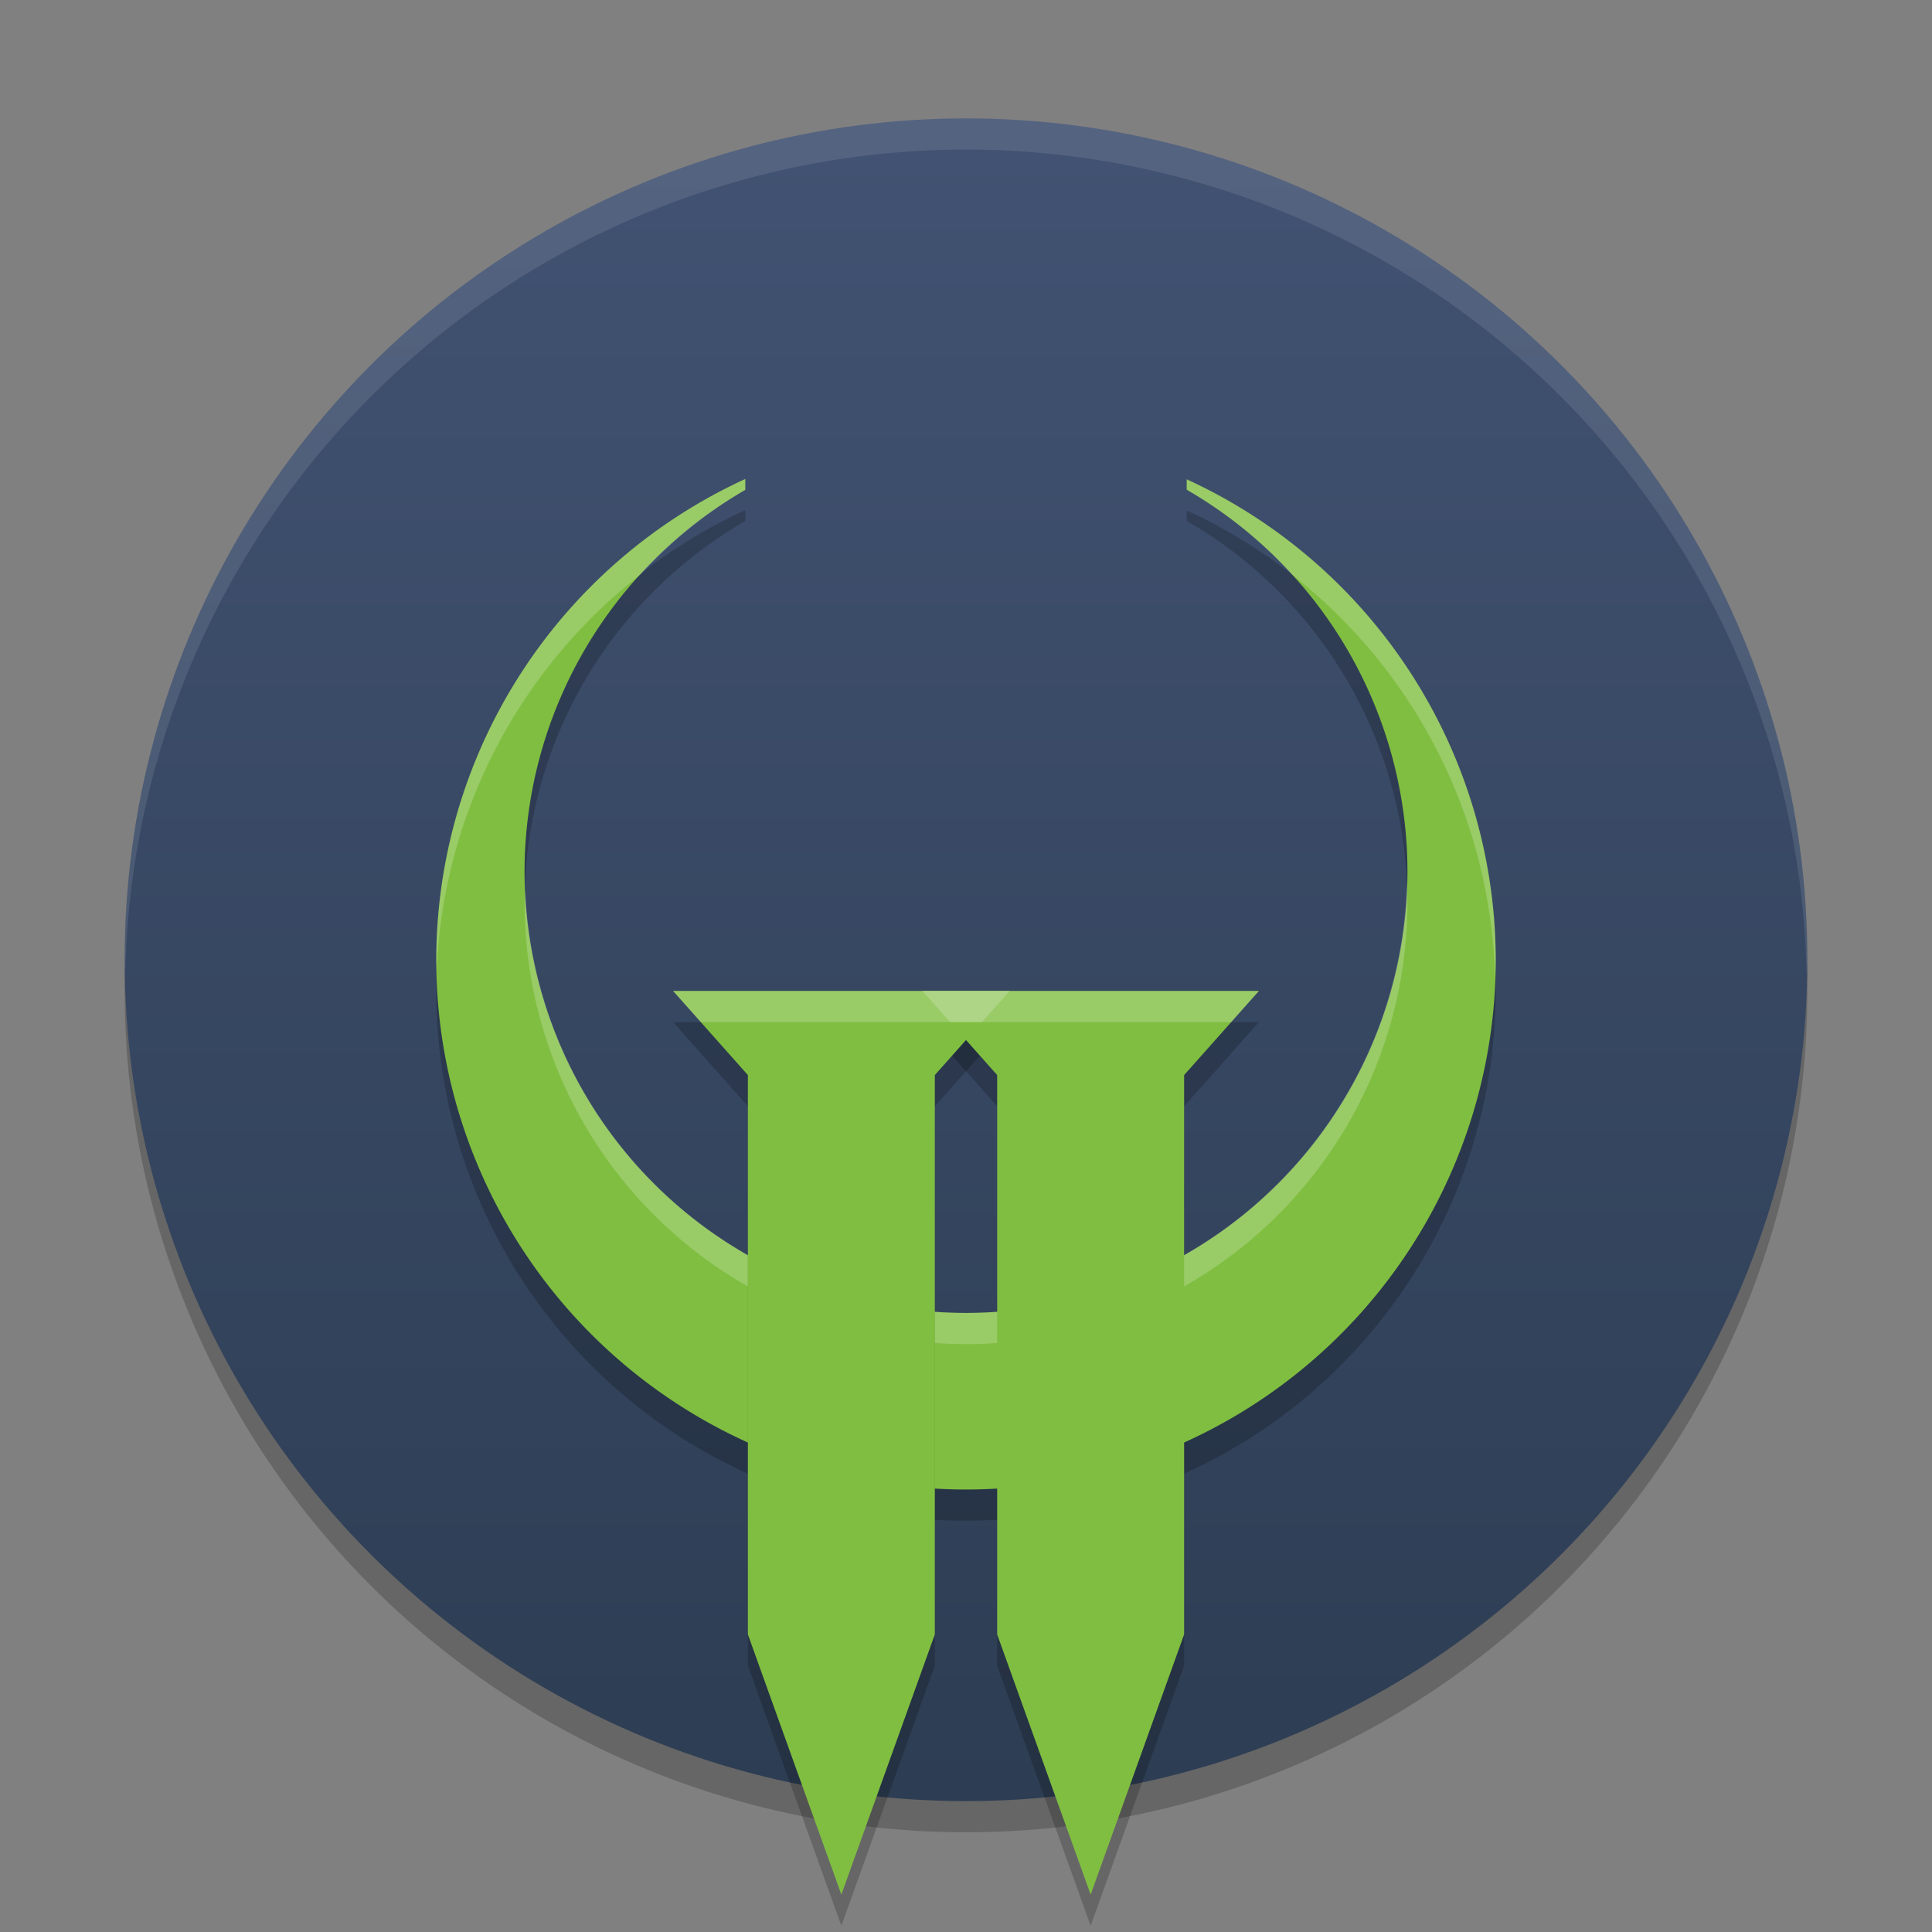 <?xml version="1.0" encoding="UTF-8" standalone="no"?>
<svg
   width="62"
   height="62"
   version="1.1"
   id="svg11"
   sodipodi:docname="quake2.svg"
   inkscape:version="1.4 (unknown)"
   xmlns:inkscape="http://www.inkscape.org/namespaces/inkscape"
   xmlns:sodipodi="http://sodipodi.sourceforge.net/DTD/sodipodi-0.dtd"
   xmlns:xlink="http://www.w3.org/1999/xlink"
   xmlns="http://www.w3.org/2000/svg"
   xmlns:svg="http://www.w3.org/2000/svg">
  <rect width="100%" height="100%" fill="#808080" stroke="none"/>
  <defs
     id="defs11">
    <linearGradient
       id="linearGradient11"
       inkscape:collect="always">
      <stop
         style="stop-color:#2d3d53;stop-opacity:1;"
         offset="0"
         id="stop11" />
      <stop
         style="stop-color:#415272;stop-opacity:1;"
         offset="1"
         id="stop12" />
    </linearGradient>
    <linearGradient
       inkscape:collect="always"
       xlink:href="#linearGradient11"
       id="linearGradient12"
       x1="32"
       y1="58"
       x2="32"
       y2="5"
       gradientUnits="userSpaceOnUse" />
  </defs>
  <sodipodi:namedview
     id="namedview11"
     pagecolor="#ffffff"
     bordercolor="#000000"
     borderopacity="0.25"
     inkscape:showpageshadow="2"
     inkscape:pageopacity="0.0"
     inkscape:pagecheckerboard="0"
     inkscape:deskcolor="#d1d1d1"
     inkscape:zoom="12.109375"
     inkscape:cx="31.95871"
     inkscape:cy="32"
     inkscape:window-width="1920"
     inkscape:window-height="998"
     inkscape:window-x="0"
     inkscape:window-y="0"
     inkscape:window-maximized="1"
     inkscape:current-layer="svg11" />
  <g
     id="g11"
     transform="translate(-1,-0.2)">
    <circle
       style="opacity:0.2"
       cx="32"
       cy="32"
       r="27"
       id="circle1" />
    <circle
       style="fill:url(#linearGradient12)"
       cx="32"
       cy="31"
       r="27"
       id="circle2" />
    <path
       style="opacity:0.2"
       d="M 30.6,33 33,35.7 V 53.65 L 36,62 39,53.65 V 35.7 L 41.4,33 h -2.7 -5.4 z"
       id="path2" />
    <path
       style="opacity:0.2"
       d="M 24.917,16.572 A 17,17 0 0 0 15,32 17,17 0 0 0 32,49 17,17 0 0 0 49,32 17,17 0 0 0 39.083,16.583 v 0.332 A 14.167,14.167 0 0 1 46.167,29.167 14.167,14.167 0 0 1 32,43.333 14.167,14.167 0 0 1 17.833,29.167 14.167,14.167 0 0 1 24.917,16.92 Z"
       id="path3" />
    <path
       style="fill:#80be41;fill-opacity:1"
       d="M 24.917,15.572 A 17,17 0 0 0 15,31 17,17 0 0 0 32,48 17,17 0 0 0 49,31 17,17 0 0 0 39.083,15.583 v 0.332 A 14.167,14.167 0 0 1 46.167,28.167 14.167,14.167 0 0 1 32,42.333 14.167,14.167 0 0 1 17.833,28.167 14.167,14.167 0 0 1 24.917,15.92 Z"
       id="path4" />
    <path
       style="opacity:0.2;fill:#ffffff"
       d="M 24.916,15.572 A 17,17 0 0 0 15,31 a 17,17 0 0 0 0.016,0.311 17,17 0 0 1 6.564,-12.693 14.167,14.167 0 0 1 3.336,-2.697 z m 14.168,0.01 v 0.332 A 14.167,14.167 0 0 1 42.469,18.646 17,17 0 0 1 48.979,31.592 17,17 0 0 0 49,31 17,17 0 0 0 39.084,15.582 Z m 7.064,12.922 A 14.167,14.167 0 0 1 32,42.334 14.167,14.167 0 0 1 17.855,28.76 14.167,14.167 0 0 0 17.834,29.166 14.167,14.167 0 0 0 32,43.334 14.167,14.167 0 0 0 46.166,29.166 a 14.167,14.167 0 0 0 -0.018,-0.662 z"
       id="path5" />
    <path
       style="opacity:0.1;fill:#ffffff"
       d="M 32,4 A 27,27 0 0 0 5,31 27,27 0 0 0 5.018,31.498 27,27 0 0 1 32,5 27,27 0 0 1 58.975,31.486 27,27 0 0 0 59,31 27,27 0 0 0 32,4 Z"
       id="path6" />
    <path
       style="opacity:0.2"
       d="M 22.6,33 25,35.7 V 53.65 L 28,62 31,53.65 V 35.7 L 33.4,33 h -2.7 -5.4 z"
       id="path7" />
    <path
       style="fill:#80be41;fill-opacity:1"
       d="M 22.6,32 25,34.7 V 52.65 L 28,61 31,52.65 V 34.7 L 33.4,32 h -2.7 -5.4 z"
       id="path8" />
    <path
       style="fill:#80be41;fill-opacity:1"
       d="M 30.6,32 33,34.7 V 52.65 L 36,61 39,52.65 V 34.7 L 41.4,32 h -2.7 -5.4 z"
       id="path9" />
    <path
       style="opacity:0.2;fill:#ffffff"
       d="m 22.6,32 0.889,1 h 1.812 5.398 1.812 l 0.889,-1 h -2.701 -5.398 z"
       id="path10" />
    <path
       style="opacity:0.2;fill:#ffffff"
       d="m 30.6,32 0.889,1 h 1.812 5.398 1.812 l 0.889,-1 h -2.701 -5.398 z"
       id="path11" />
  </g>
</svg>
